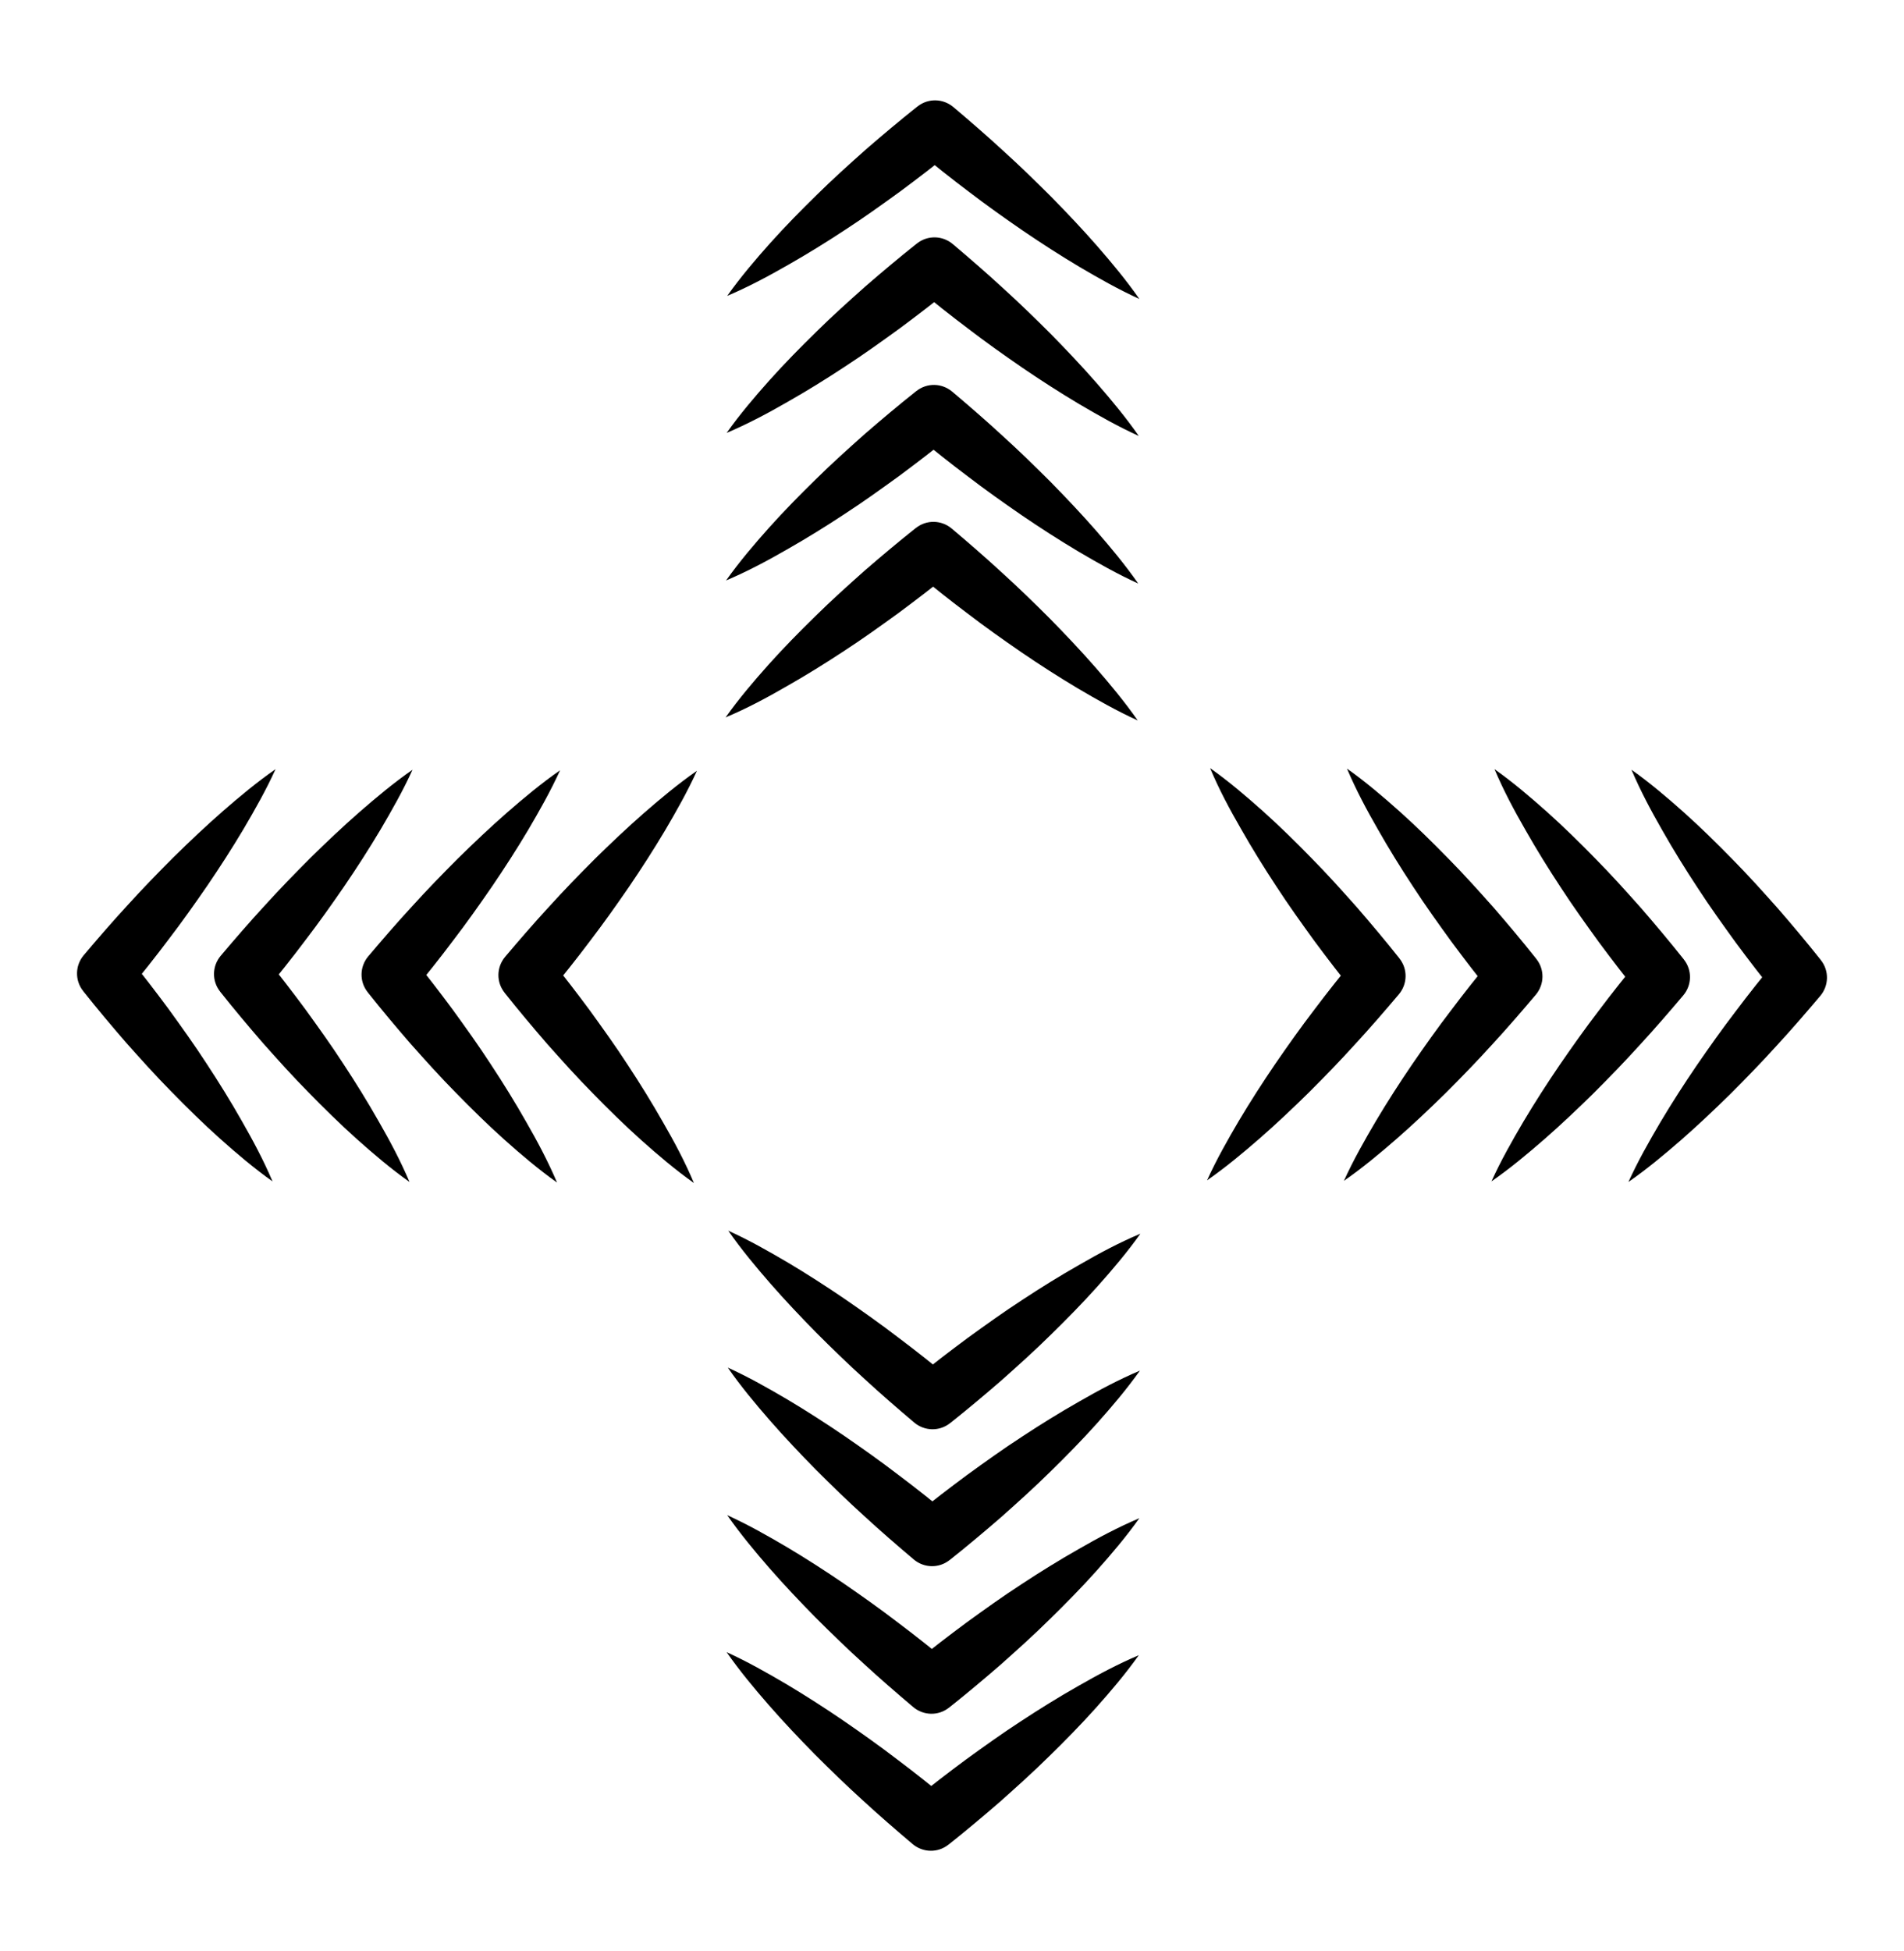 <?xml version="1.0" encoding="utf-8"?>
<!-- Generator: Adobe Illustrator 23.0.1, SVG Export Plug-In . SVG Version: 6.00 Build 0)  -->
<svg version="1.1" xmlns="http://www.w3.org/2000/svg" xmlns:xlink="http://www.w3.org/1999/xlink" x="0px" y="0px"
	 viewBox="0 0 200.3 205.2" style="enable-background:new 0 0 200.3 205.2;" xml:space="preserve">
<style type="text/css">
	.st0{display:none;}
	.st1{display:inline;fill:none;stroke:#000000;stroke-width:6;stroke-linecap:round;stroke-linejoin:round;stroke-miterlimit:10;}
	.st2{display:inline;}
	.st3{display:inline;fill:none;stroke:#000000;stroke-width:4;stroke-linecap:square;stroke-miterlimit:10;}
	.st4{display:inline;fill:none;stroke:#000000;stroke-width:12;stroke-linecap:square;stroke-miterlimit:10;}
	.st5{display:inline;fill:none;stroke:#000000;stroke-width:12;stroke-linecap:round;stroke-miterlimit:10;}
	.st6{display:inline;fill:none;stroke:#000000;stroke-width:12;stroke-linecap:round;stroke-linejoin:round;stroke-miterlimit:10;}
	.st7{display:inline;fill:none;stroke:#000000;stroke-width:4;stroke-linecap:round;stroke-miterlimit:10;}
	.st8{display:inline;fill:none;stroke:#000000;stroke-width:4;stroke-linecap:round;stroke-linejoin:round;stroke-miterlimit:10;}
</style>
<g id="arrow10" class="st0">
	<line class="st1" x1="115.62" y1="136.19" x2="115.62" y2="184.97"/>
	<line class="st1" x1="84.93" y1="136.19" x2="84.93" y2="184.97"/>
	<polyline class="st1" points="128.21,178.5 100.31,196.02 72.8,178.07 	"/>
	<line class="st1" x1="85.39" y1="69.01" x2="85.39" y2="20.23"/>
	<line class="st1" x1="116.08" y1="69.01" x2="116.08" y2="20.23"/>
	<polyline class="st1" points="72.8,26.7 100.69,9.18 128.21,27.13 	"/>
	<line class="st1" x1="66.56" y1="117.72" x2="17.78" y2="117.72"/>
	<line class="st1" x1="66.56" y1="87.02" x2="17.78" y2="87.02"/>
	<polyline class="st1" points="24.25,130.31 6.73,102.41 24.68,74.89 	"/>
	<line class="st1" x1="133.74" y1="87.48" x2="182.52" y2="87.48"/>
	<line class="st1" x1="133.74" y1="118.18" x2="182.52" y2="118.18"/>
	<polyline class="st1" points="176.05,74.89 193.57,102.79 175.62,130.31 	"/>
</g>
<g id="arrow9" class="st0">
	<polygon class="st2" points="99.05,194.52 125.7,133.08 99.05,158.53 74.6,133.08 	"/>
	<polygon class="st2" points="99.05,10.68 125.7,72.12 99.05,46.67 74.6,72.12 	"/>
	<polygon class="st2" points="192.07,102.3 130.63,75.65 156.08,102.3 130.63,126.75 	"/>
	<polygon class="st2" points="8.23,102.3 69.67,75.65 44.22,102.3 69.67,126.75 	"/>
</g>
<g id="arrow8" class="st0">
	<rect x="84.47" y="122.89" class="st2" width="31.36" height="13.32"/>
	<rect x="84.47" y="140.99" class="st2" width="31.36" height="13.32"/>
	<polygon class="st2" points="115.83,179.22 115.83,159.08 84.47,159.08 84.47,179.22 100.15,200.05 	"/>
	<rect x="84.47" y="68.99" class="st2" width="31.36" height="13.32"/>
	<rect x="84.47" y="50.9" class="st2" width="31.36" height="13.32"/>
	<polygon class="st2" points="115.83,25.98 115.83,46.12 84.47,46.12 84.47,25.98 100.15,5.15 	"/>
	<rect x="120.44" y="86.92" class="st2" width="13.32" height="31.36"/>
	<rect x="138.54" y="86.92" class="st2" width="13.32" height="31.36"/>
	<polygon class="st2" points="176.77,86.92 156.63,86.92 156.63,118.28 176.77,118.28 197.6,102.6 	"/>
	<rect x="66.54" y="86.92" class="st2" width="13.32" height="31.36"/>
	<rect x="48.45" y="86.92" class="st2" width="13.32" height="31.36"/>
	<polygon class="st2" points="23.53,86.92 43.67,86.92 43.67,118.28 23.53,118.28 2.7,102.6 	"/>
</g>
<g id="arrow7" class="st0">
	<polygon class="st2" points="95.6,112.77 95.6,186.1 90.4,186.1 99.86,200.97 109.9,186.06 104.12,186.06 104.12,112.77 	"/>
	<polygon class="st2" points="95.6,92.43 95.6,19.1 90.4,19.1 99.86,4.23 109.9,19.14 104.12,19.14 104.12,92.43 	"/>
	<polygon class="st2" points="110.32,107.09 183.65,107.09 183.65,112.3 198.52,102.83 183.61,92.79 183.61,98.57 110.32,98.57 	"/>
	<polygon class="st2" points="89.98,107.09 16.65,107.09 16.65,112.3 1.78,102.83 16.69,92.79 16.69,98.57 89.98,98.57 	"/>
</g>
<g id="arrow6">
	<g>
		<path d="M119.97,129.75c-1.41,1.98-2.95,3.79-4.53,5.56c-1.58,1.76-3.23,3.44-4.91,5.08c-1.67,1.65-3.41,3.21-5.16,4.77
			c-1.77,1.53-3.56,3.04-5.39,4.49l-0.03,0.02c-1.13,0.9-2.7,0.84-3.76-0.05c-1.78-1.5-3.54-3.03-5.26-4.61
			c-1.73-1.57-3.41-3.2-5.06-4.85c-1.64-1.67-3.26-3.38-4.81-5.15c-1.55-1.78-3.07-3.6-4.45-5.58c2.2,1,4.26,2.17,6.3,3.37
			c2.03,1.21,4,2.48,5.94,3.8c1.93,1.33,3.84,2.68,5.69,4.1c1.87,1.4,3.69,2.86,5.49,4.34l-3.79-0.03c1.82-1.47,3.67-2.9,5.55-4.29
			c1.89-1.37,3.8-2.74,5.77-4.02c1.96-1.29,3.96-2.53,6.02-3.7C115.64,131.81,117.73,130.69,119.97,129.75z"/>
	</g>
	<g>
		<path d="M119.92,144.15c-1.41,1.98-2.95,3.79-4.53,5.56c-1.58,1.76-3.23,3.44-4.91,5.08c-1.67,1.65-3.41,3.21-5.16,4.77
			c-1.77,1.53-3.56,3.04-5.39,4.49l-0.03,0.02c-1.13,0.9-2.7,0.84-3.76-0.05c-1.78-1.5-3.54-3.03-5.26-4.61
			c-1.73-1.57-3.41-3.2-5.06-4.85c-1.64-1.67-3.26-3.38-4.81-5.15c-1.55-1.78-3.07-3.6-4.45-5.58c2.2,1,4.26,2.17,6.3,3.37
			c2.03,1.21,4,2.48,5.94,3.8c1.93,1.33,3.84,2.68,5.69,4.1c1.87,1.4,3.69,2.86,5.49,4.34l-3.79-0.03c1.82-1.47,3.67-2.9,5.55-4.29
			c1.89-1.37,3.8-2.74,5.77-4.02c1.96-1.29,3.96-2.53,6.02-3.7C115.58,146.22,117.68,145.1,119.92,144.15z"/>
	</g>
	<g>
		<path d="M119.86,159.67c-1.41,1.98-2.95,3.79-4.53,5.56c-1.58,1.76-3.23,3.44-4.91,5.08c-1.67,1.65-3.41,3.21-5.16,4.77
			c-1.77,1.53-3.56,3.04-5.39,4.49l-0.03,0.02c-1.13,0.9-2.7,0.84-3.76-0.05c-1.78-1.5-3.54-3.03-5.26-4.61
			c-1.73-1.57-3.41-3.2-5.06-4.85c-1.64-1.67-3.26-3.38-4.81-5.15c-1.55-1.78-3.07-3.61-4.45-5.58c2.2,1,4.26,2.17,6.3,3.37
			c2.03,1.21,4,2.48,5.94,3.8c1.93,1.33,3.84,2.68,5.69,4.1c1.87,1.4,3.69,2.86,5.49,4.34l-3.79-0.03c1.82-1.47,3.67-2.9,5.55-4.29
			c1.89-1.37,3.8-2.74,5.77-4.02c1.96-1.29,3.96-2.53,6.02-3.7C115.52,161.74,117.62,160.62,119.86,159.67z"/>
	</g>
	<g>
		<path d="M119.8,174.08c-1.41,1.98-2.95,3.79-4.53,5.56c-1.58,1.76-3.23,3.44-4.91,5.08c-1.67,1.65-3.41,3.21-5.16,4.77
			c-1.77,1.53-3.56,3.04-5.39,4.49l-0.03,0.02c-1.13,0.9-2.7,0.84-3.76-0.05c-1.78-1.5-3.54-3.03-5.26-4.61
			c-1.73-1.57-3.41-3.2-5.06-4.85c-1.64-1.67-3.26-3.38-4.81-5.15c-1.55-1.78-3.07-3.6-4.45-5.58c2.2,1,4.26,2.17,6.3,3.37
			c2.03,1.21,4,2.48,5.94,3.8c1.93,1.33,3.84,2.68,5.69,4.1c1.87,1.4,3.69,2.86,5.49,4.34l-3.79-0.03c1.82-1.47,3.67-2.9,5.55-4.29
			c1.89-1.37,3.8-2.74,5.77-4.02c1.96-1.29,3.96-2.53,6.02-3.7C115.47,176.15,117.56,175.03,119.8,174.08z"/>
	</g>
	<g>
		<path d="M76.33,75.45c1.41-1.98,2.95-3.79,4.53-5.56c1.58-1.76,3.23-3.44,4.91-5.08c1.67-1.65,3.41-3.21,5.16-4.77
			c1.77-1.53,3.56-3.04,5.39-4.49l0.03-0.02c1.13-0.9,2.7-0.84,3.76,0.05c1.78,1.5,3.54,3.03,5.26,4.61
			c1.73,1.57,3.41,3.2,5.06,4.85c1.64,1.67,3.26,3.38,4.81,5.15c1.55,1.78,3.07,3.61,4.45,5.58c-2.2-1-4.26-2.17-6.3-3.37
			c-2.03-1.21-4-2.48-5.94-3.8c-1.93-1.33-3.84-2.68-5.69-4.1c-1.87-1.4-3.69-2.86-5.49-4.34l3.79,0.03
			c-1.82,1.47-3.67,2.9-5.55,4.29c-1.89,1.37-3.8,2.74-5.77,4.02c-1.96,1.29-3.96,2.53-6.02,3.7
			C80.66,73.39,78.57,74.51,76.33,75.45z"/>
	</g>
	<g>
		<path d="M76.38,61.05c1.41-1.98,2.95-3.79,4.53-5.56c1.58-1.76,3.23-3.44,4.91-5.08c1.67-1.65,3.41-3.21,5.16-4.77
			c1.77-1.53,3.56-3.04,5.39-4.49l0.03-0.02c1.13-0.9,2.7-0.84,3.76,0.05c1.78,1.5,3.54,3.03,5.26,4.61
			c1.73,1.57,3.41,3.2,5.06,4.85c1.64,1.67,3.26,3.38,4.81,5.15c1.55,1.78,3.07,3.6,4.45,5.58c-2.2-1-4.26-2.17-6.3-3.37
			c-2.03-1.21-4-2.48-5.94-3.8c-1.93-1.33-3.84-2.68-5.69-4.1c-1.87-1.4-3.69-2.86-5.49-4.34l3.79,0.03
			c-1.82,1.47-3.67,2.9-5.55,4.29c-1.89,1.37-3.8,2.74-5.77,4.02c-1.96,1.29-3.96,2.53-6.02,3.7C80.72,58.98,78.62,60.1,76.38,61.05
			z"/>
	</g>
	<g>
		<path d="M76.44,45.53c1.41-1.98,2.95-3.79,4.53-5.56c1.58-1.76,3.23-3.44,4.91-5.08c1.67-1.65,3.41-3.21,5.16-4.77
			c1.77-1.53,3.56-3.04,5.39-4.49l0.03-0.02c1.13-0.9,2.7-0.84,3.76,0.05c1.78,1.5,3.54,3.03,5.26,4.61
			c1.73,1.57,3.41,3.2,5.06,4.85c1.64,1.67,3.26,3.38,4.81,5.15c1.55,1.78,3.07,3.6,4.45,5.58c-2.2-1-4.26-2.17-6.3-3.37
			c-2.03-1.21-4-2.48-5.94-3.8c-1.93-1.33-3.84-2.68-5.69-4.1c-1.87-1.4-3.69-2.86-5.49-4.34l3.79,0.03
			c-1.82,1.47-3.67,2.9-5.55,4.29c-1.89,1.37-3.8,2.74-5.77,4.02c-1.96,1.29-3.96,2.53-6.02,3.7
			C80.78,43.46,78.68,44.58,76.44,45.53z"/>
	</g>
	<g>
		<path d="M76.5,31.12c1.41-1.98,2.95-3.79,4.53-5.56c1.58-1.76,3.23-3.44,4.91-5.08c1.67-1.65,3.41-3.21,5.16-4.77
			c1.77-1.53,3.56-3.04,5.39-4.49l0.03-0.02c1.13-0.9,2.7-0.84,3.76,0.05c1.78,1.5,3.54,3.03,5.26,4.61
			c1.73,1.57,3.41,3.2,5.06,4.85c1.64,1.67,3.26,3.38,4.81,5.15c1.55,1.78,3.07,3.6,4.45,5.58c-2.2-1-4.26-2.17-6.3-3.37
			c-2.03-1.21-4-2.48-5.94-3.8c-1.93-1.33-3.84-2.68-5.69-4.1c-1.87-1.4-3.69-2.86-5.49-4.34l3.79,0.03
			c-1.82,1.47-3.67,2.9-5.55,4.29c-1.89,1.37-3.8,2.74-5.77,4.02c-1.96,1.29-3.96,2.53-6.02,3.7C80.83,29.05,78.74,30.17,76.5,31.12
			z"/>
	</g>
	<g>
		<path d="M73,124.42c-1.98-1.41-3.79-2.95-5.56-4.53c-1.76-1.58-3.44-3.23-5.08-4.91c-1.65-1.67-3.21-3.41-4.77-5.16
			c-1.53-1.77-3.04-3.56-4.49-5.39l-0.02-0.03c-0.9-1.13-0.84-2.7,0.05-3.76c1.5-1.78,3.03-3.54,4.61-5.26
			c1.57-1.73,3.2-3.41,4.85-5.06c1.67-1.64,3.38-3.26,5.15-4.81c1.78-1.55,3.6-3.07,5.58-4.45c-1,2.2-2.17,4.26-3.37,6.3
			c-1.21,2.03-2.48,4-3.8,5.94c-1.33,1.93-2.68,3.84-4.1,5.69c-1.4,1.87-2.86,3.69-4.34,5.49l0.03-3.79
			c1.47,1.82,2.9,3.67,4.29,5.55c1.37,1.89,2.74,3.8,4.02,5.77c1.29,1.96,2.53,3.96,3.7,6.02C70.94,120.09,72.06,122.18,73,124.42z"
			/>
	</g>
	<g>
		<path d="M58.6,124.37c-1.98-1.41-3.79-2.95-5.56-4.53c-1.76-1.58-3.44-3.23-5.08-4.91c-1.65-1.67-3.21-3.41-4.77-5.16
			c-1.53-1.77-3.04-3.56-4.49-5.39l-0.02-0.03c-0.9-1.13-0.84-2.7,0.05-3.76c1.5-1.78,3.03-3.54,4.61-5.26
			c1.57-1.73,3.2-3.41,4.85-5.06c1.67-1.64,3.38-3.26,5.15-4.81c1.78-1.55,3.6-3.07,5.58-4.45c-1,2.2-2.17,4.26-3.37,6.3
			c-1.21,2.03-2.48,4-3.8,5.94c-1.33,1.93-2.68,3.84-4.1,5.69c-1.4,1.87-2.86,3.69-4.34,5.49l0.03-3.79
			c1.47,1.82,2.9,3.67,4.29,5.55c1.37,1.89,2.74,3.8,4.02,5.77c1.29,1.96,2.53,3.96,3.7,6.02C56.53,120.03,57.65,122.13,58.6,124.37
			z"/>
	</g>
	<g>
		<path d="M43.08,124.31c-1.98-1.41-3.79-2.95-5.56-4.53c-1.76-1.58-3.44-3.23-5.08-4.91c-1.65-1.67-3.21-3.41-4.77-5.16
			c-1.53-1.77-3.04-3.56-4.49-5.39l-0.02-0.03c-0.9-1.13-0.84-2.7,0.05-3.76c1.5-1.78,3.03-3.54,4.61-5.26
			c1.57-1.73,3.2-3.41,4.85-5.06c1.67-1.64,3.38-3.26,5.15-4.81c1.78-1.55,3.6-3.07,5.58-4.45c-1,2.2-2.17,4.26-3.37,6.3
			c-1.21,2.03-2.48,4-3.8,5.94c-1.33,1.93-2.68,3.84-4.1,5.69c-1.4,1.87-2.86,3.69-4.34,5.49l0.03-3.79
			c1.47,1.82,2.9,3.67,4.29,5.55c1.37,1.89,2.74,3.8,4.02,5.77c1.29,1.96,2.53,3.96,3.7,6.02
			C41.01,119.97,42.13,122.07,43.08,124.31z"/>
	</g>
	<g>
		<path d="M28.67,124.25c-1.98-1.41-3.79-2.95-5.56-4.53c-1.76-1.58-3.44-3.23-5.08-4.91c-1.65-1.67-3.21-3.41-4.77-5.16
			c-1.53-1.77-3.04-3.56-4.49-5.39l-0.02-0.03c-0.9-1.13-0.84-2.7,0.05-3.76c1.5-1.78,3.03-3.54,4.61-5.26
			c1.57-1.73,3.2-3.41,4.85-5.06c1.67-1.64,3.38-3.26,5.15-4.81c1.78-1.55,3.6-3.07,5.58-4.45c-1,2.2-2.17,4.26-3.37,6.3
			c-1.21,2.03-2.48,4-3.8,5.94c-1.33,1.93-2.68,3.84-4.1,5.69c-1.4,1.87-2.86,3.69-4.34,5.49l0.03-3.79
			c1.47,1.82,2.9,3.67,4.29,5.55c1.37,1.89,2.74,3.8,4.02,5.77c1.29,1.96,2.53,3.96,3.7,6.02C26.6,119.92,27.72,122.01,28.67,124.25
			z"/>
	</g>
	<g>
		<path d="M127.3,80.78c1.98,1.41,3.79,2.95,5.56,4.53c1.76,1.58,3.44,3.23,5.08,4.91c1.65,1.67,3.21,3.41,4.77,5.16
			c1.53,1.77,3.04,3.56,4.49,5.39l0.02,0.03c0.9,1.13,0.84,2.7-0.05,3.76c-1.5,1.78-3.03,3.54-4.61,5.26
			c-1.57,1.73-3.2,3.41-4.85,5.06c-1.67,1.64-3.38,3.26-5.15,4.81c-1.78,1.55-3.6,3.07-5.58,4.45c1-2.2,2.17-4.26,3.37-6.3
			c1.21-2.03,2.48-4,3.8-5.94c1.33-1.93,2.68-3.84,4.1-5.69c1.4-1.87,2.86-3.69,4.34-5.49l-0.03,3.79c-1.47-1.82-2.9-3.67-4.29-5.55
			c-1.37-1.89-2.74-3.8-4.02-5.77c-1.29-1.96-2.53-3.96-3.7-6.02C129.36,85.11,128.24,83.02,127.3,80.78z"/>
	</g>
	<g>
		<path d="M141.7,80.83c1.98,1.41,3.79,2.95,5.56,4.53c1.76,1.58,3.44,3.23,5.08,4.91c1.65,1.67,3.21,3.41,4.77,5.16
			c1.53,1.77,3.04,3.56,4.49,5.39l0.02,0.03c0.9,1.13,0.84,2.7-0.05,3.76c-1.5,1.78-3.03,3.54-4.61,5.26
			c-1.57,1.73-3.2,3.41-4.85,5.06c-1.67,1.64-3.38,3.26-5.15,4.81c-1.78,1.55-3.6,3.07-5.58,4.45c1-2.2,2.17-4.26,3.37-6.3
			c1.21-2.03,2.48-4,3.8-5.94c1.33-1.93,2.68-3.84,4.1-5.69c1.4-1.87,2.86-3.69,4.34-5.49l-0.03,3.79c-1.47-1.82-2.9-3.67-4.29-5.55
			c-1.37-1.89-2.74-3.8-4.02-5.77c-1.29-1.96-2.53-3.96-3.7-6.02C143.77,85.17,142.65,83.07,141.7,80.83z"/>
	</g>
	<g>
		<path d="M157.22,80.89c1.98,1.41,3.79,2.95,5.56,4.53c1.76,1.58,3.44,3.23,5.08,4.91c1.65,1.67,3.21,3.41,4.77,5.16
			c1.53,1.77,3.04,3.56,4.49,5.39l0.02,0.03c0.9,1.13,0.84,2.7-0.05,3.76c-1.5,1.78-3.03,3.54-4.61,5.26
			c-1.57,1.73-3.2,3.41-4.85,5.06c-1.67,1.64-3.38,3.26-5.15,4.81c-1.78,1.55-3.6,3.07-5.58,4.45c1-2.2,2.17-4.26,3.37-6.3
			c1.21-2.03,2.48-4,3.8-5.94c1.33-1.93,2.68-3.84,4.1-5.69c1.4-1.87,2.86-3.69,4.34-5.49l-0.03,3.79c-1.47-1.82-2.9-3.67-4.29-5.55
			c-1.37-1.89-2.74-3.8-4.02-5.77c-1.29-1.96-2.53-3.96-3.7-6.02C159.29,85.23,158.17,83.13,157.22,80.89z"/>
	</g>
	<g>
		<path d="M171.63,80.95c1.98,1.41,3.79,2.95,5.56,4.53c1.76,1.58,3.44,3.23,5.08,4.91c1.65,1.67,3.21,3.41,4.77,5.16
			c1.53,1.77,3.04,3.56,4.49,5.39l0.02,0.03c0.9,1.13,0.84,2.7-0.05,3.76c-1.5,1.78-3.03,3.54-4.61,5.26
			c-1.57,1.73-3.2,3.41-4.85,5.06c-1.67,1.64-3.38,3.26-5.15,4.81c-1.78,1.55-3.6,3.07-5.58,4.45c1-2.2,2.17-4.26,3.37-6.3
			c1.21-2.03,2.48-4,3.8-5.94c1.33-1.93,2.68-3.84,4.1-5.69c1.4-1.87,2.86-3.69,4.34-5.49l-0.03,3.79c-1.47-1.82-2.9-3.67-4.29-5.55
			c-1.37-1.89-2.74-3.8-4.02-5.77c-1.29-1.96-2.53-3.96-3.7-6.02C173.7,85.28,172.58,83.19,171.63,80.95z"/>
	</g>
</g>
<g id="arrow5" class="st0">
	<polygon class="st2" points="82.17,113.92 44.06,113.92 44.06,126.39 7.45,103.72 44.38,79.67 44.38,93.51 82.17,93.51 	"/>
	<polygon class="st2" points="118.13,113.06 156.24,113.06 156.24,125.53 192.85,102.86 155.92,78.81 155.92,92.66 118.13,92.66 	
		"/>
	<polygon class="st2" points="111.47,120.58 111.47,158.69 123.94,158.69 101.27,195.3 77.22,158.37 91.06,158.37 91.06,120.58 	"/>
	<polygon class="st2" points="110.61,84.62 110.61,46.51 123.08,46.51 100.41,9.9 76.36,46.83 90.21,46.83 90.21,84.62 	"/>
</g>
<g id="arrow4" class="st0">
	<polygon class="st3" points="82.17,113.92 44.06,113.92 44.06,126.39 7.45,103.72 44.38,79.67 44.38,93.51 82.17,93.51 	"/>
	<polygon class="st3" points="118.13,113.06 156.24,113.06 156.24,125.53 192.85,102.86 155.92,78.81 155.92,92.66 118.13,92.66 	
		"/>
	<polygon class="st3" points="111.47,120.58 111.47,158.69 123.94,158.69 101.27,195.3 77.22,158.37 91.06,158.37 91.06,120.58 	"/>
	<polygon class="st3" points="110.61,84.62 110.61,46.51 123.08,46.51 100.41,9.9 76.36,46.83 90.21,46.83 90.21,84.62 	"/>
</g>
<g id="arrow3" class="st0">
	<line class="st4" x1="178.15" y1="103.6" x2="122.15" y2="103.6"/>
	<polyline class="st4" points="171.15,121.6 187.15,103.21 171.15,83.6 	"/>
	<line class="st4" x1="22.15" y1="103.6" x2="78.15" y2="103.6"/>
	<polyline class="st4" points="29.15,121.6 13.15,103.21 29.15,83.6 	"/>
	<line class="st4" x1="99.15" y1="180.6" x2="99.15" y2="124.6"/>
	<polyline class="st4" points="81.15,173.6 99.54,189.6 119.15,173.6 	"/>
	<line class="st4" x1="99.15" y1="24.6" x2="99.15" y2="80.6"/>
	<polyline class="st4" points="81.15,31.6 99.54,15.6 119.15,31.6 	"/>
</g>
<g id="arrow2" class="st0">
	<line class="st5" x1="178.15" y1="103.6" x2="122.15" y2="103.6"/>
	<polyline class="st6" points="171.15,121.6 187.15,103.21 171.15,83.6 	"/>
	<line class="st5" x1="22.15" y1="103.6" x2="78.15" y2="103.6"/>
	<polyline class="st6" points="29.15,121.6 13.15,103.21 29.15,83.6 	"/>
	<line class="st5" x1="99.15" y1="180.6" x2="99.15" y2="124.6"/>
	<polyline class="st6" points="81.15,173.6 99.54,189.6 119.15,173.6 	"/>
	<line class="st5" x1="99.15" y1="24.6" x2="99.15" y2="80.6"/>
	<polyline class="st6" points="81.15,31.6 99.54,15.6 119.15,31.6 	"/>
</g>
<g id="arrow1" class="st0">
	<line class="st7" x1="178.15" y1="103.6" x2="122.15" y2="103.6"/>
	<polyline class="st8" points="171.15,121.6 187.15,103.21 171.15,83.6 	"/>
	<line class="st7" x1="22.15" y1="103.6" x2="78.15" y2="103.6"/>
	<polyline class="st8" points="29.15,121.6 13.15,103.21 29.15,83.6 	"/>
	<line class="st7" x1="99.15" y1="180.6" x2="99.15" y2="124.6"/>
	<polyline class="st8" points="81.15,173.6 99.54,189.6 119.15,173.6 	"/>
	<line class="st7" x1="99.15" y1="24.6" x2="99.15" y2="80.6"/>
	<polyline class="st8" points="81.15,31.6 99.54,15.6 119.15,31.6 	"/>
</g>
</svg>
